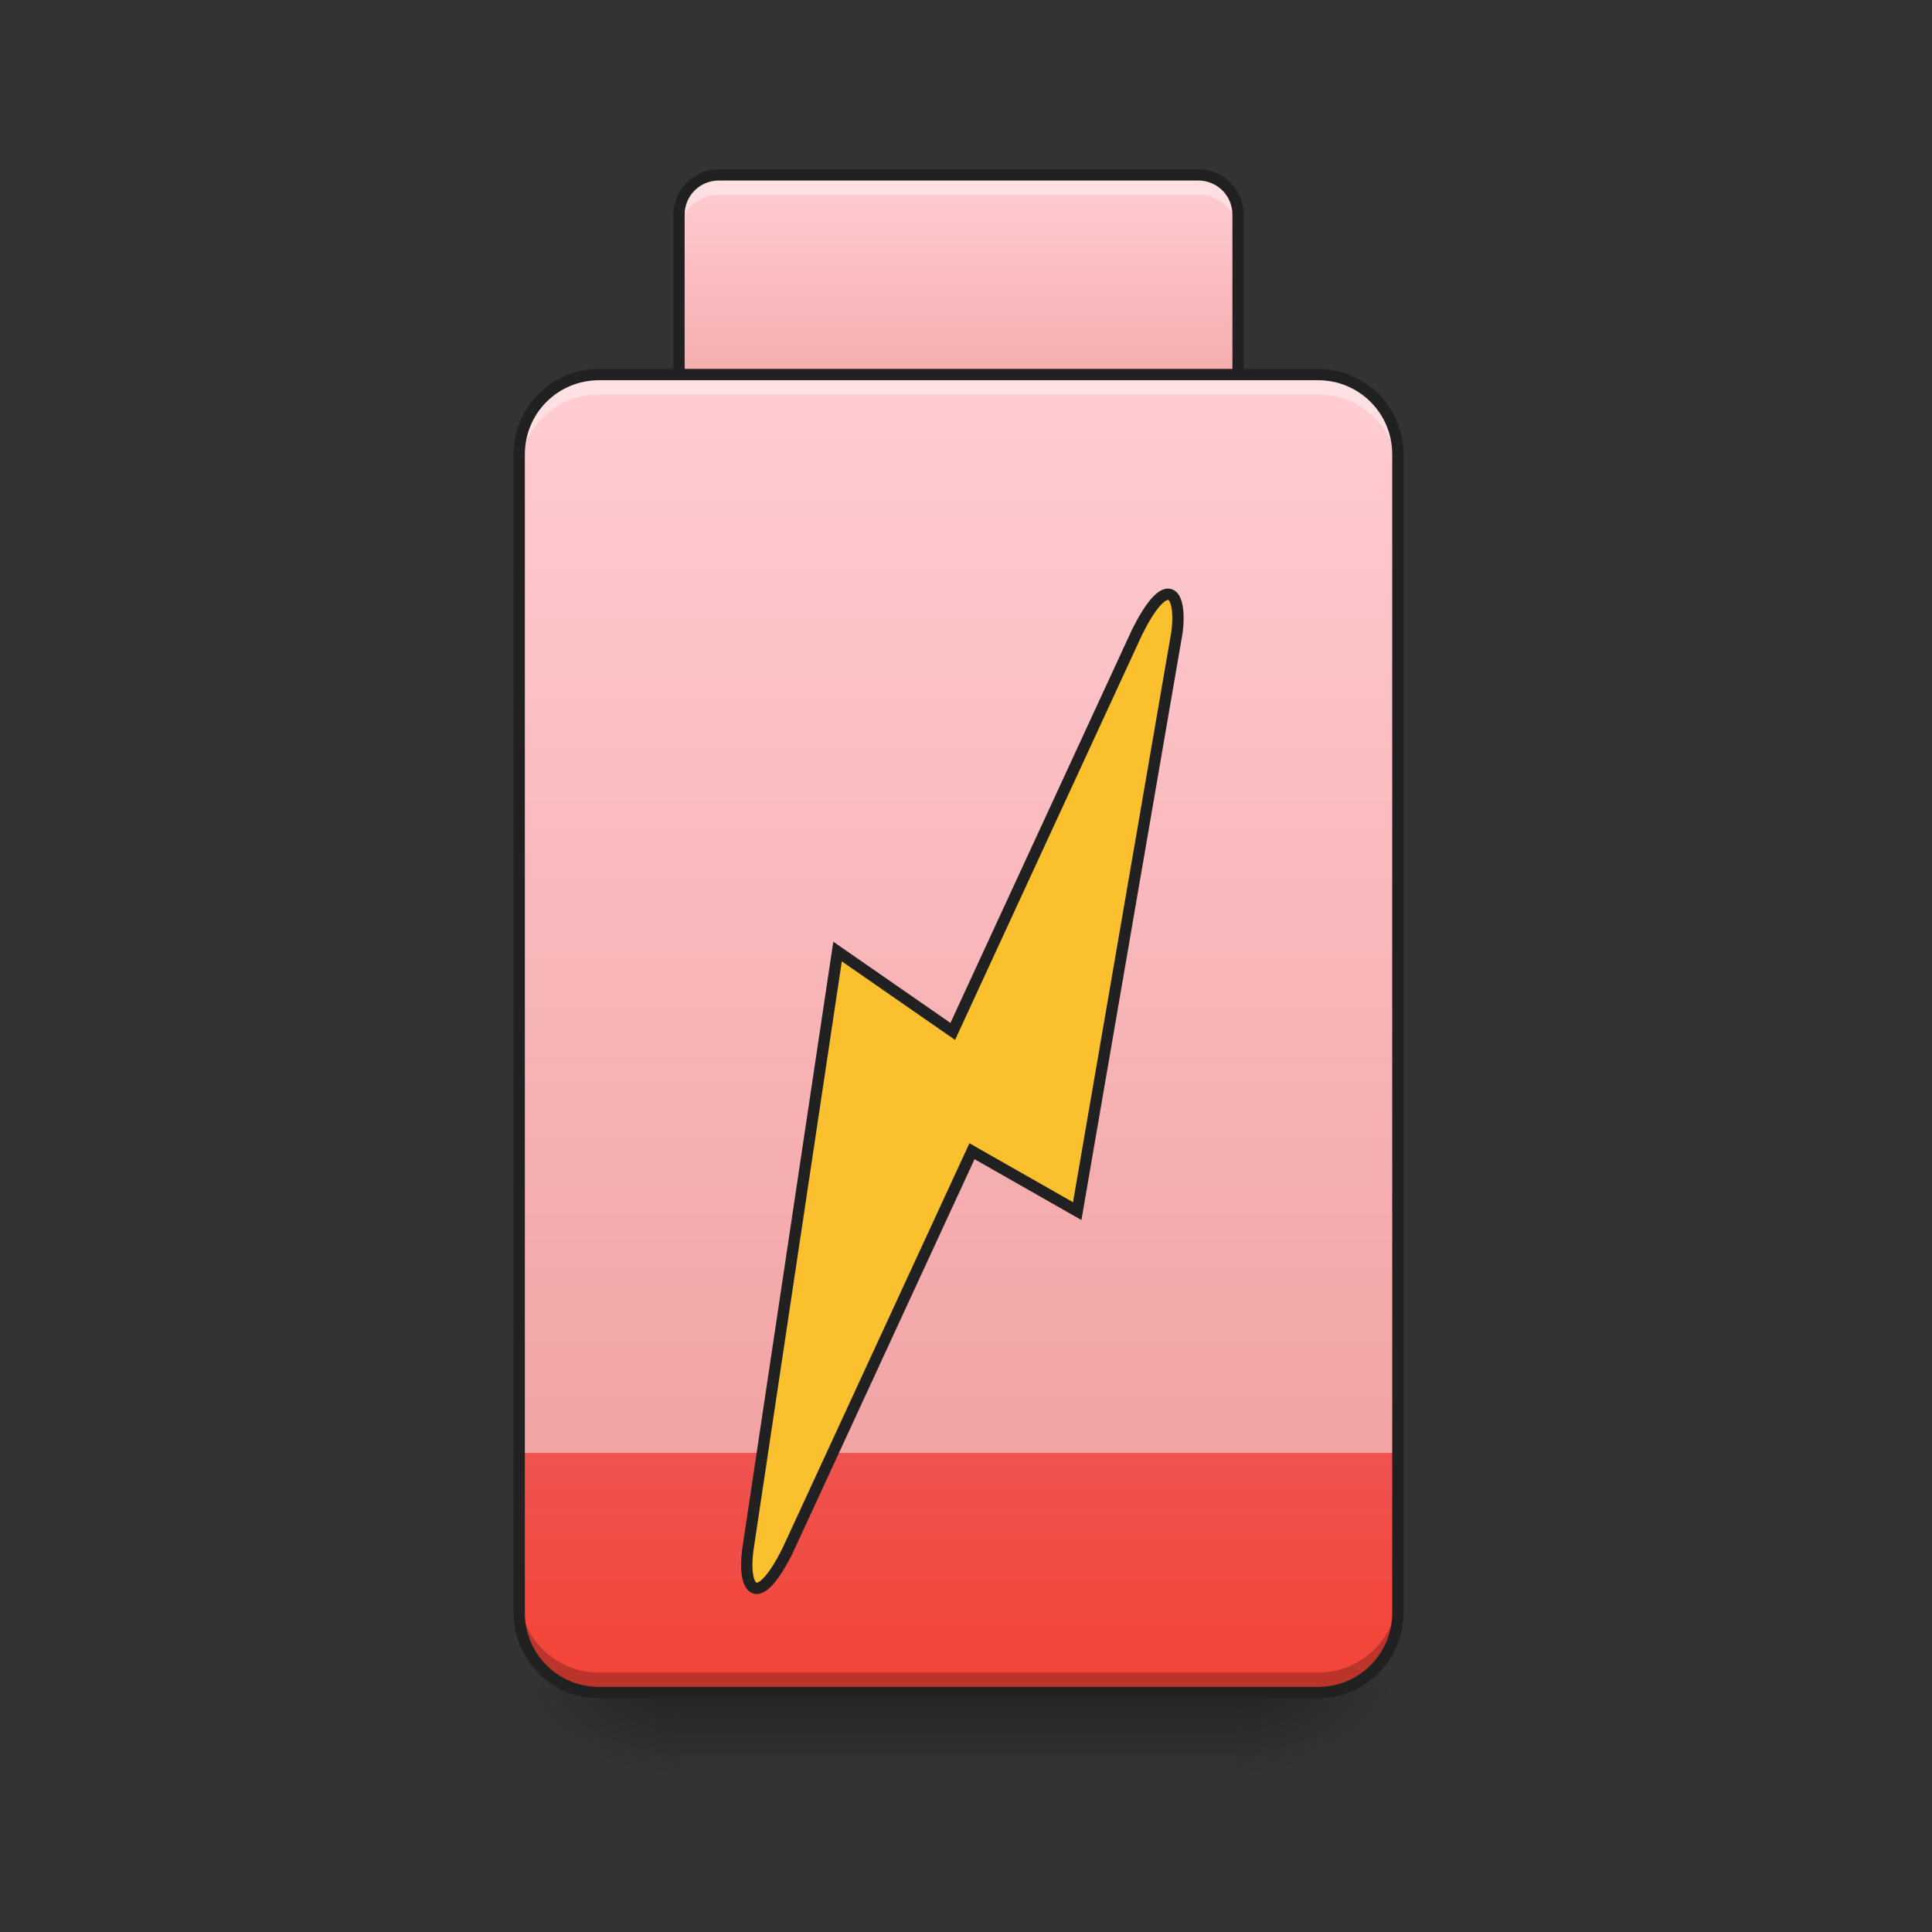 <?xml version="1.0" encoding="UTF-8"?>
<svg xmlns="http://www.w3.org/2000/svg" xmlns:xlink="http://www.w3.org/1999/xlink" width="128pt" height="128pt" viewBox="0 0 128 128" version="1.1">
<rect x="0" y="0" width="128" height="128" fill="#333333" stroke="none"/>
<defs>
<linearGradient id="linear0" gradientUnits="userSpaceOnUse" x1="254" y1="-84" x2="254" y2="-168.667" gradientTransform="matrix(0.25,0,0,0.25,-0,53.755)">
<stop offset="0" style="stop-color:rgb(93.725%,60.392%,60.392%);stop-opacity:1;"/>
<stop offset="1" style="stop-color:rgb(100%,80.392%,82.353%);stop-opacity:1;"/>
</linearGradient>
<linearGradient id="linear1" gradientUnits="userSpaceOnUse" x1="254" y1="233.5" x2="254" y2="-115.75" gradientTransform="matrix(0.25,0,0,0.25,-0,53.755)">
<stop offset="0" style="stop-color:rgb(93.725%,60.392%,60.392%);stop-opacity:1;"/>
<stop offset="1" style="stop-color:rgb(100%,80.392%,82.353%);stop-opacity:1;"/>
</linearGradient>
<radialGradient id="radial0" gradientUnits="userSpaceOnUse" cx="450.909" cy="189.579" fx="450.909" fy="189.579" r="21.167" gradientTransform="matrix(0,-0.313,-0.563,-0,187.354,254.381)">
<stop offset="0" style="stop-color:rgb(0%,0%,0%);stop-opacity:0.314;"/>
<stop offset="0.222" style="stop-color:rgb(0%,0%,0%);stop-opacity:0.275;"/>
<stop offset="1" style="stop-color:rgb(0%,0%,0%);stop-opacity:0;"/>
</radialGradient>
<radialGradient id="radial1" gradientUnits="userSpaceOnUse" cx="450.909" cy="189.579" fx="450.909" fy="189.579" r="21.167" gradientTransform="matrix(-0,0.313,0.563,0,-60.342,-30.11)">
<stop offset="0" style="stop-color:rgb(0%,0%,0%);stop-opacity:0.314;"/>
<stop offset="0.222" style="stop-color:rgb(0%,0%,0%);stop-opacity:0.275;"/>
<stop offset="1" style="stop-color:rgb(0%,0%,0%);stop-opacity:0;"/>
</radialGradient>
<radialGradient id="radial2" gradientUnits="userSpaceOnUse" cx="450.909" cy="189.579" fx="450.909" fy="189.579" r="21.167" gradientTransform="matrix(-0,-0.313,0.563,-0,-60.342,254.381)">
<stop offset="0" style="stop-color:rgb(0%,0%,0%);stop-opacity:0.314;"/>
<stop offset="0.222" style="stop-color:rgb(0%,0%,0%);stop-opacity:0.275;"/>
<stop offset="1" style="stop-color:rgb(0%,0%,0%);stop-opacity:0;"/>
</radialGradient>
<radialGradient id="radial3" gradientUnits="userSpaceOnUse" cx="450.909" cy="189.579" fx="450.909" fy="189.579" r="21.167" gradientTransform="matrix(0,0.313,-0.563,0,187.354,-30.11)">
<stop offset="0" style="stop-color:rgb(0%,0%,0%);stop-opacity:0.314;"/>
<stop offset="0.222" style="stop-color:rgb(0%,0%,0%);stop-opacity:0.275;"/>
<stop offset="1" style="stop-color:rgb(0%,0%,0%);stop-opacity:0;"/>
</radialGradient>
<linearGradient id="linear2" gradientUnits="userSpaceOnUse" x1="254" y1="233.5" x2="254" y2="254.667" gradientTransform="matrix(0.167,0,0,0.25,22.051,53.755)">
<stop offset="0" style="stop-color:rgb(0%,0%,0%);stop-opacity:0.275;"/>
<stop offset="1" style="stop-color:rgb(0%,0%,0%);stop-opacity:0;"/>
</linearGradient>
<linearGradient id="linear3" gradientUnits="userSpaceOnUse" x1="254" y1="233.5" x2="254" y2="170" gradientTransform="matrix(0.25,0,0,0.25,-0,53.755)">
<stop offset="0" style="stop-color:rgb(95.686%,26.275%,21.176%);stop-opacity:1;"/>
<stop offset="1" style="stop-color:rgb(93.725%,32.549%,31.373%);stop-opacity:1;"/>
</linearGradient>
</defs>
<g id="surface1">
<path style=" stroke:none;fill-rule:nonzero;fill:url(#linear0);" d="M 47.629 11.586 L 79.383 11.586 C 80.844 11.586 82.027 12.77 82.027 14.23 L 82.027 30.105 C 82.027 31.57 80.844 32.754 79.383 32.754 L 47.629 32.754 C 46.168 32.754 44.984 31.57 44.984 30.105 L 44.984 14.23 C 44.984 12.77 46.168 11.586 47.629 11.586 Z M 47.629 11.586 "/>
<path style=" stroke:none;fill-rule:nonzero;fill:rgb(100%,100%,100%);fill-opacity:0.392;" d="M 47.629 11.586 C 46.164 11.586 44.984 12.766 44.984 14.23 L 44.984 15.555 C 44.984 14.086 46.164 12.906 47.629 12.906 L 79.383 12.906 C 80.848 12.906 82.027 14.086 82.027 15.555 L 82.027 14.23 C 82.027 12.766 80.848 11.586 79.383 11.586 Z M 47.629 11.586 "/>
<path style=" stroke:none;fill-rule:nonzero;fill:rgb(12.941%,12.941%,12.941%);fill-opacity:1;" d="M 47.629 11.211 C 45.961 11.211 44.609 12.562 44.609 14.23 L 44.609 30.105 C 44.609 31.773 45.961 33.129 47.629 33.129 L 79.383 33.129 C 81.051 33.129 82.402 31.773 82.402 30.105 L 82.402 14.23 C 82.402 12.562 81.051 11.211 79.383 11.211 Z M 47.629 11.961 L 79.383 11.961 C 80.648 11.961 81.652 12.965 81.652 14.23 L 81.652 30.105 C 81.652 31.371 80.648 32.379 79.383 32.379 L 47.629 32.379 C 46.363 32.379 45.359 31.371 45.359 30.105 L 45.359 14.23 C 45.359 12.965 46.363 11.961 47.629 11.961 Z M 47.629 11.961 "/>
<path style=" stroke:none;fill-rule:nonzero;fill:url(#linear1);" d="M 39.691 24.816 L 87.32 24.816 C 90.242 24.816 92.613 27.184 92.613 30.105 L 92.613 106.844 C 92.613 109.766 90.242 112.137 87.32 112.137 L 39.691 112.137 C 36.77 112.137 34.398 109.766 34.398 106.844 L 34.398 30.105 C 34.398 27.184 36.77 24.816 39.691 24.816 Z M 39.691 24.816 "/>
<path style=" stroke:none;fill-rule:nonzero;fill:url(#radial0);" d="M 82.027 112.137 L 92.613 112.137 L 92.613 106.844 L 82.027 106.844 Z M 82.027 112.137 "/>
<path style=" stroke:none;fill-rule:nonzero;fill:url(#radial1);" d="M 44.984 112.137 L 34.398 112.137 L 34.398 117.43 L 44.984 117.43 Z M 44.984 112.137 "/>
<path style=" stroke:none;fill-rule:nonzero;fill:url(#radial2);" d="M 44.984 112.137 L 34.398 112.137 L 34.398 106.844 L 44.984 106.844 Z M 44.984 112.137 "/>
<path style=" stroke:none;fill-rule:nonzero;fill:url(#radial3);" d="M 82.027 112.137 L 92.613 112.137 L 92.613 117.43 L 82.027 117.43 Z M 82.027 112.137 "/>
<path style=" stroke:none;fill-rule:nonzero;fill:url(#linear2);" d="M 44.984 112.137 L 82.027 112.137 L 82.027 117.43 L 44.984 117.43 Z M 44.984 112.137 "/>
<path style=" stroke:none;fill-rule:nonzero;fill:rgb(100%,100%,100%);fill-opacity:0.392;" d="M 39.691 24.816 C 36.758 24.816 34.398 27.176 34.398 30.105 L 34.398 31.43 C 34.398 28.5 36.758 26.137 39.691 26.137 L 87.32 26.137 C 90.254 26.137 92.613 28.5 92.613 31.43 L 92.613 30.105 C 92.613 27.176 90.254 24.816 87.32 24.816 Z M 39.691 24.816 "/>
<path style=" stroke:none;fill-rule:nonzero;fill:url(#linear3);" d="M 34.398 96.258 L 34.398 106.844 C 34.398 109.777 36.758 112.137 39.691 112.137 L 87.32 112.137 C 90.254 112.137 92.613 109.777 92.613 106.844 L 92.613 96.258 Z M 34.398 96.258 "/>
<path style=" stroke:none;fill-rule:nonzero;fill:rgb(0%,0%,0%);fill-opacity:0.235;" d="M 39.691 112.137 C 36.758 112.137 34.398 109.777 34.398 106.844 L 34.398 105.52 C 34.398 108.453 36.758 110.812 39.691 110.812 L 87.32 110.812 C 90.254 110.812 92.613 108.453 92.613 105.52 L 92.613 106.844 C 92.613 109.777 90.254 112.137 87.32 112.137 Z M 39.691 112.137 "/>
<path style=" stroke:none;fill-rule:nonzero;fill:rgb(12.941%,12.941%,12.941%);fill-opacity:1;" d="M 39.691 24.441 C 36.559 24.441 34.023 26.973 34.023 30.105 L 34.023 106.844 C 34.023 109.977 36.559 112.512 39.691 112.512 L 87.32 112.512 C 90.453 112.512 92.988 109.977 92.988 106.844 L 92.988 30.105 C 92.988 26.973 90.453 24.441 87.32 24.441 Z M 39.691 25.191 L 87.32 25.191 C 90.051 25.191 92.238 27.375 92.238 30.105 L 92.238 106.844 C 92.238 109.574 90.051 111.762 87.32 111.762 L 39.691 111.762 C 36.961 111.762 34.773 109.574 34.773 106.844 L 34.773 30.105 C 34.773 27.375 36.961 25.191 39.691 25.191 Z M 39.691 25.191 "/>
<path style="fill-rule:nonzero;fill:rgb(98.431%,75.294%,17.647%);fill-opacity:1;stroke-width:3;stroke-linecap:round;stroke-linejoin:miter;stroke:rgb(12.941%,12.941%,12.941%);stroke-opacity:1;stroke-miterlimit:4;" d="M 309.564 -57.546 C 307.721 -57.562 304.94 -54.718 301.346 -47.516 L 252.492 58.318 L 221.963 37.148 L 198.153 195.898 C 196.825 206.475 200.793 211.772 208.73 195.898 L 257.585 90.065 L 285.473 105.938 L 311.923 -47.516 C 312.642 -53.312 311.783 -57.515 309.564 -57.546 Z M 309.564 -57.546 " transform="matrix(0.25,0,0,0.25,0,53.755)"/>
</g>
</svg>
